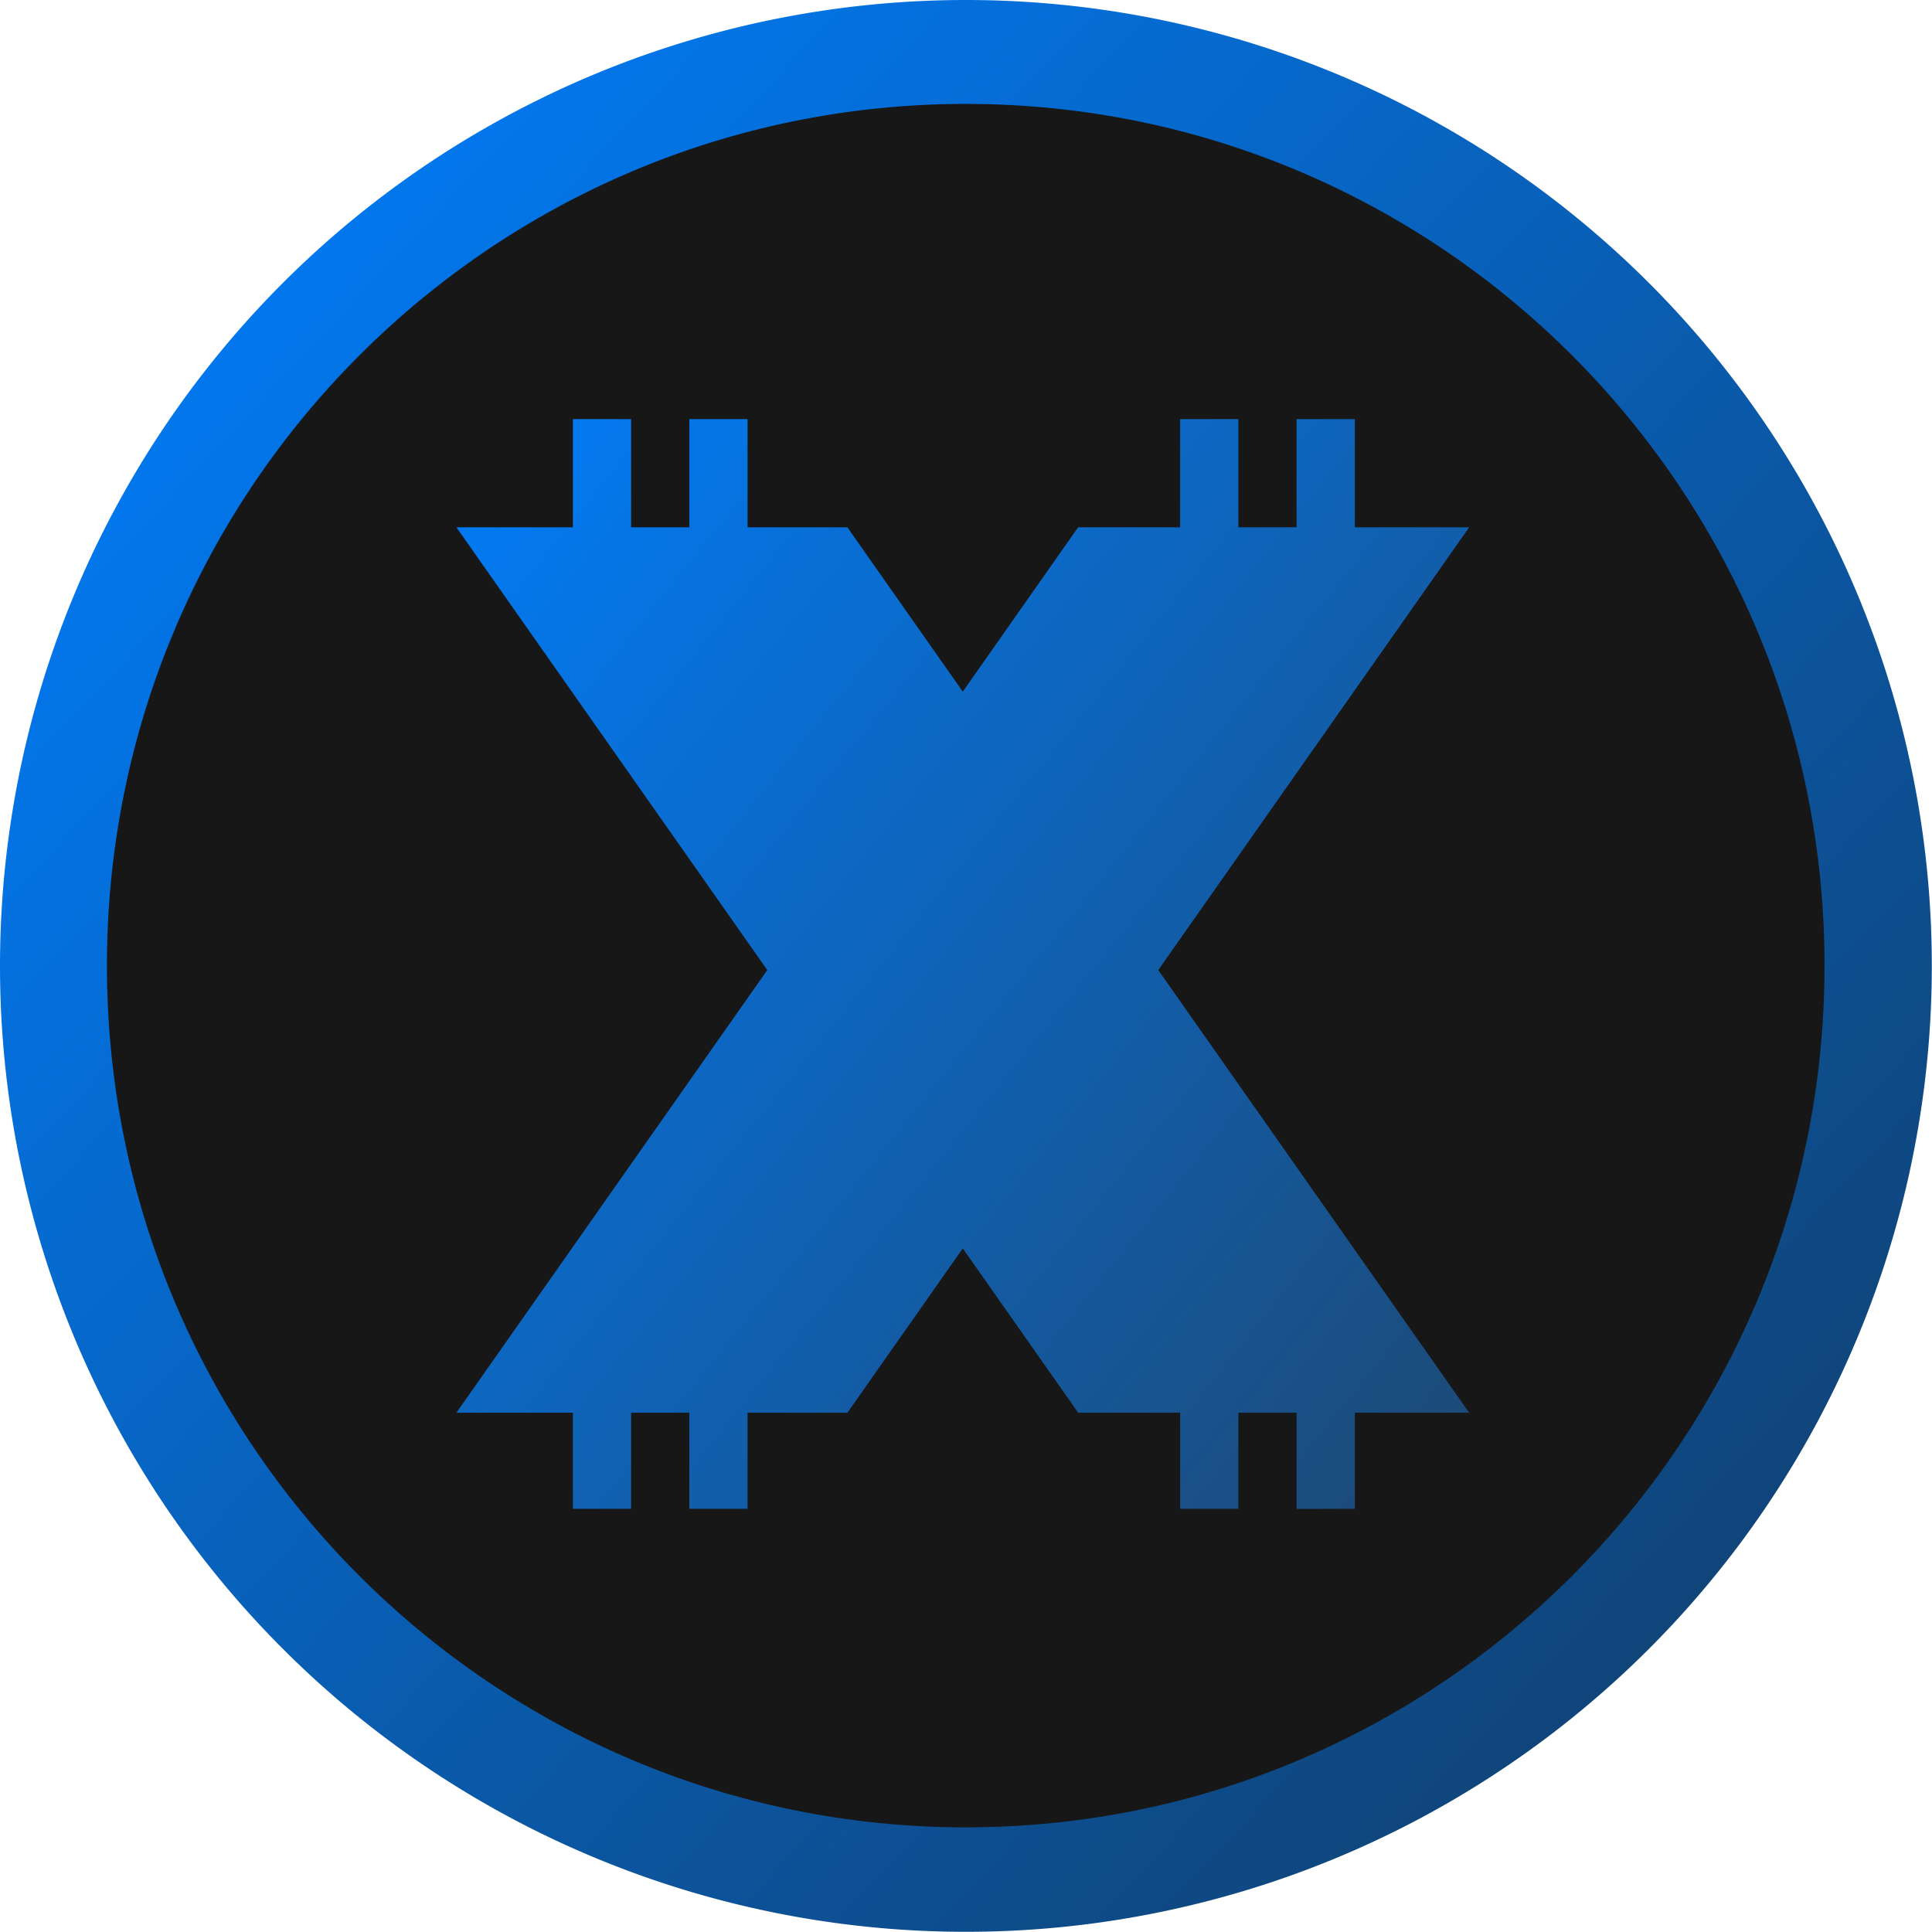 <svg xmlns="http://www.w3.org/2000/svg" xmlns:xlink="http://www.w3.org/1999/xlink" width="62.806" height="62.806" viewBox="0 0 62.806 62.806">
  <defs>
    <linearGradient id="linear-gradient" x1="0.024" y1="0.057" x2="1.031" y2="1" gradientUnits="objectBoundingBox">
      <stop offset="0" stop-color="#007fff"/>
      <stop offset="1" stop-color="#13395f"/>
    </linearGradient>
    <linearGradient id="linear-gradient-2" x1="-0.107" x2="1.094" y2="1.049" gradientUnits="objectBoundingBox">
      <stop offset="0" stop-color="#007fff"/>
      <stop offset="1" stop-color="#1f456a"/>
    </linearGradient>
  </defs>
  <g id="Group_4492" data-name="Group 4492" transform="translate(-863.25 -337.5)">
    <g id="Group_3477" data-name="Group 3477" transform="translate(863.25 337.5)">
      <path id="Path_159" data-name="Path 159" d="M31.4,0A31.4,31.4,0,1,1,0,31.4,31.4,31.4,0,0,1,31.4,0Z" transform="translate(0 0)" fill="url(#linear-gradient)"/>
      <g id="Path_160" data-name="Path 160" transform="translate(3.476 3.378)" fill="#171717">
        <path d="M 27.918 51.026 C 24.824 51.026 21.825 50.419 19.004 49.222 C 16.276 48.064 13.825 46.406 11.719 44.292 C 9.611 42.177 7.956 39.715 6.801 36.975 C 5.606 34.139 5 31.124 5 28.013 C 5 24.902 5.606 21.887 6.801 19.051 C 7.956 16.311 9.611 13.849 11.719 11.734 C 13.825 9.621 16.276 7.962 19.004 6.804 C 21.825 5.607 24.824 5 27.918 5 C 31.012 5 34.011 5.607 36.832 6.804 C 39.56 7.962 42.011 9.621 44.117 11.734 C 46.225 13.849 47.88 16.311 49.035 19.051 C 50.23 21.887 50.836 24.902 50.836 28.013 C 50.836 31.124 50.23 34.139 49.035 36.975 C 47.88 39.715 46.225 42.177 44.117 44.292 C 42.011 46.406 39.56 48.064 36.832 49.222 C 34.011 50.419 31.012 51.026 27.918 51.026 Z" stroke="none"/>
        <path d="M 27.918 10 C 18.038 10 10 18.081 10 28.013 C 10 37.946 18.038 46.026 27.918 46.026 C 37.798 46.026 45.836 37.946 45.836 28.013 C 45.836 18.081 37.798 10 27.918 10 M 27.918 -3.814697265625e-06 C 43.337 -3.814697265625e-06 55.836 12.542 55.836 28.013 C 55.836 43.484 43.337 56.026 27.918 56.026 C 12.499 56.026 -7.62939453125e-06 43.484 -7.62939453125e-06 28.013 C -7.62939453125e-06 12.542 12.499 -3.814697265625e-06 27.918 -3.814697265625e-06 Z" stroke="none" fill="#171717"/>
      </g>
    </g>
    <g id="Group_3478" data-name="Group 3478" transform="translate(878.087 351.125)">
      <path id="Union_14" data-name="Union 14" d="M27.313,35.428V32.3H25.421v3.124H23.528V32.3H20.212l-3.75-5.342L12.711,32.3H9.465v3.124H7.572V32.3H5.68v3.124H3.787V32.3H0L10.106,17.91,0,3.517H3.787V0H5.68V3.517H7.572V0H9.465V3.517h3.245l3.751,5.342,3.75-5.342h3.316V0h1.893V3.517h1.893V0h1.894V3.517h3.716L22.816,17.91,32.923,32.3H29.207v3.124Z" transform="translate(0 0)" fill="url(#linear-gradient-2)"/>
    </g>
  </g>
</svg>
